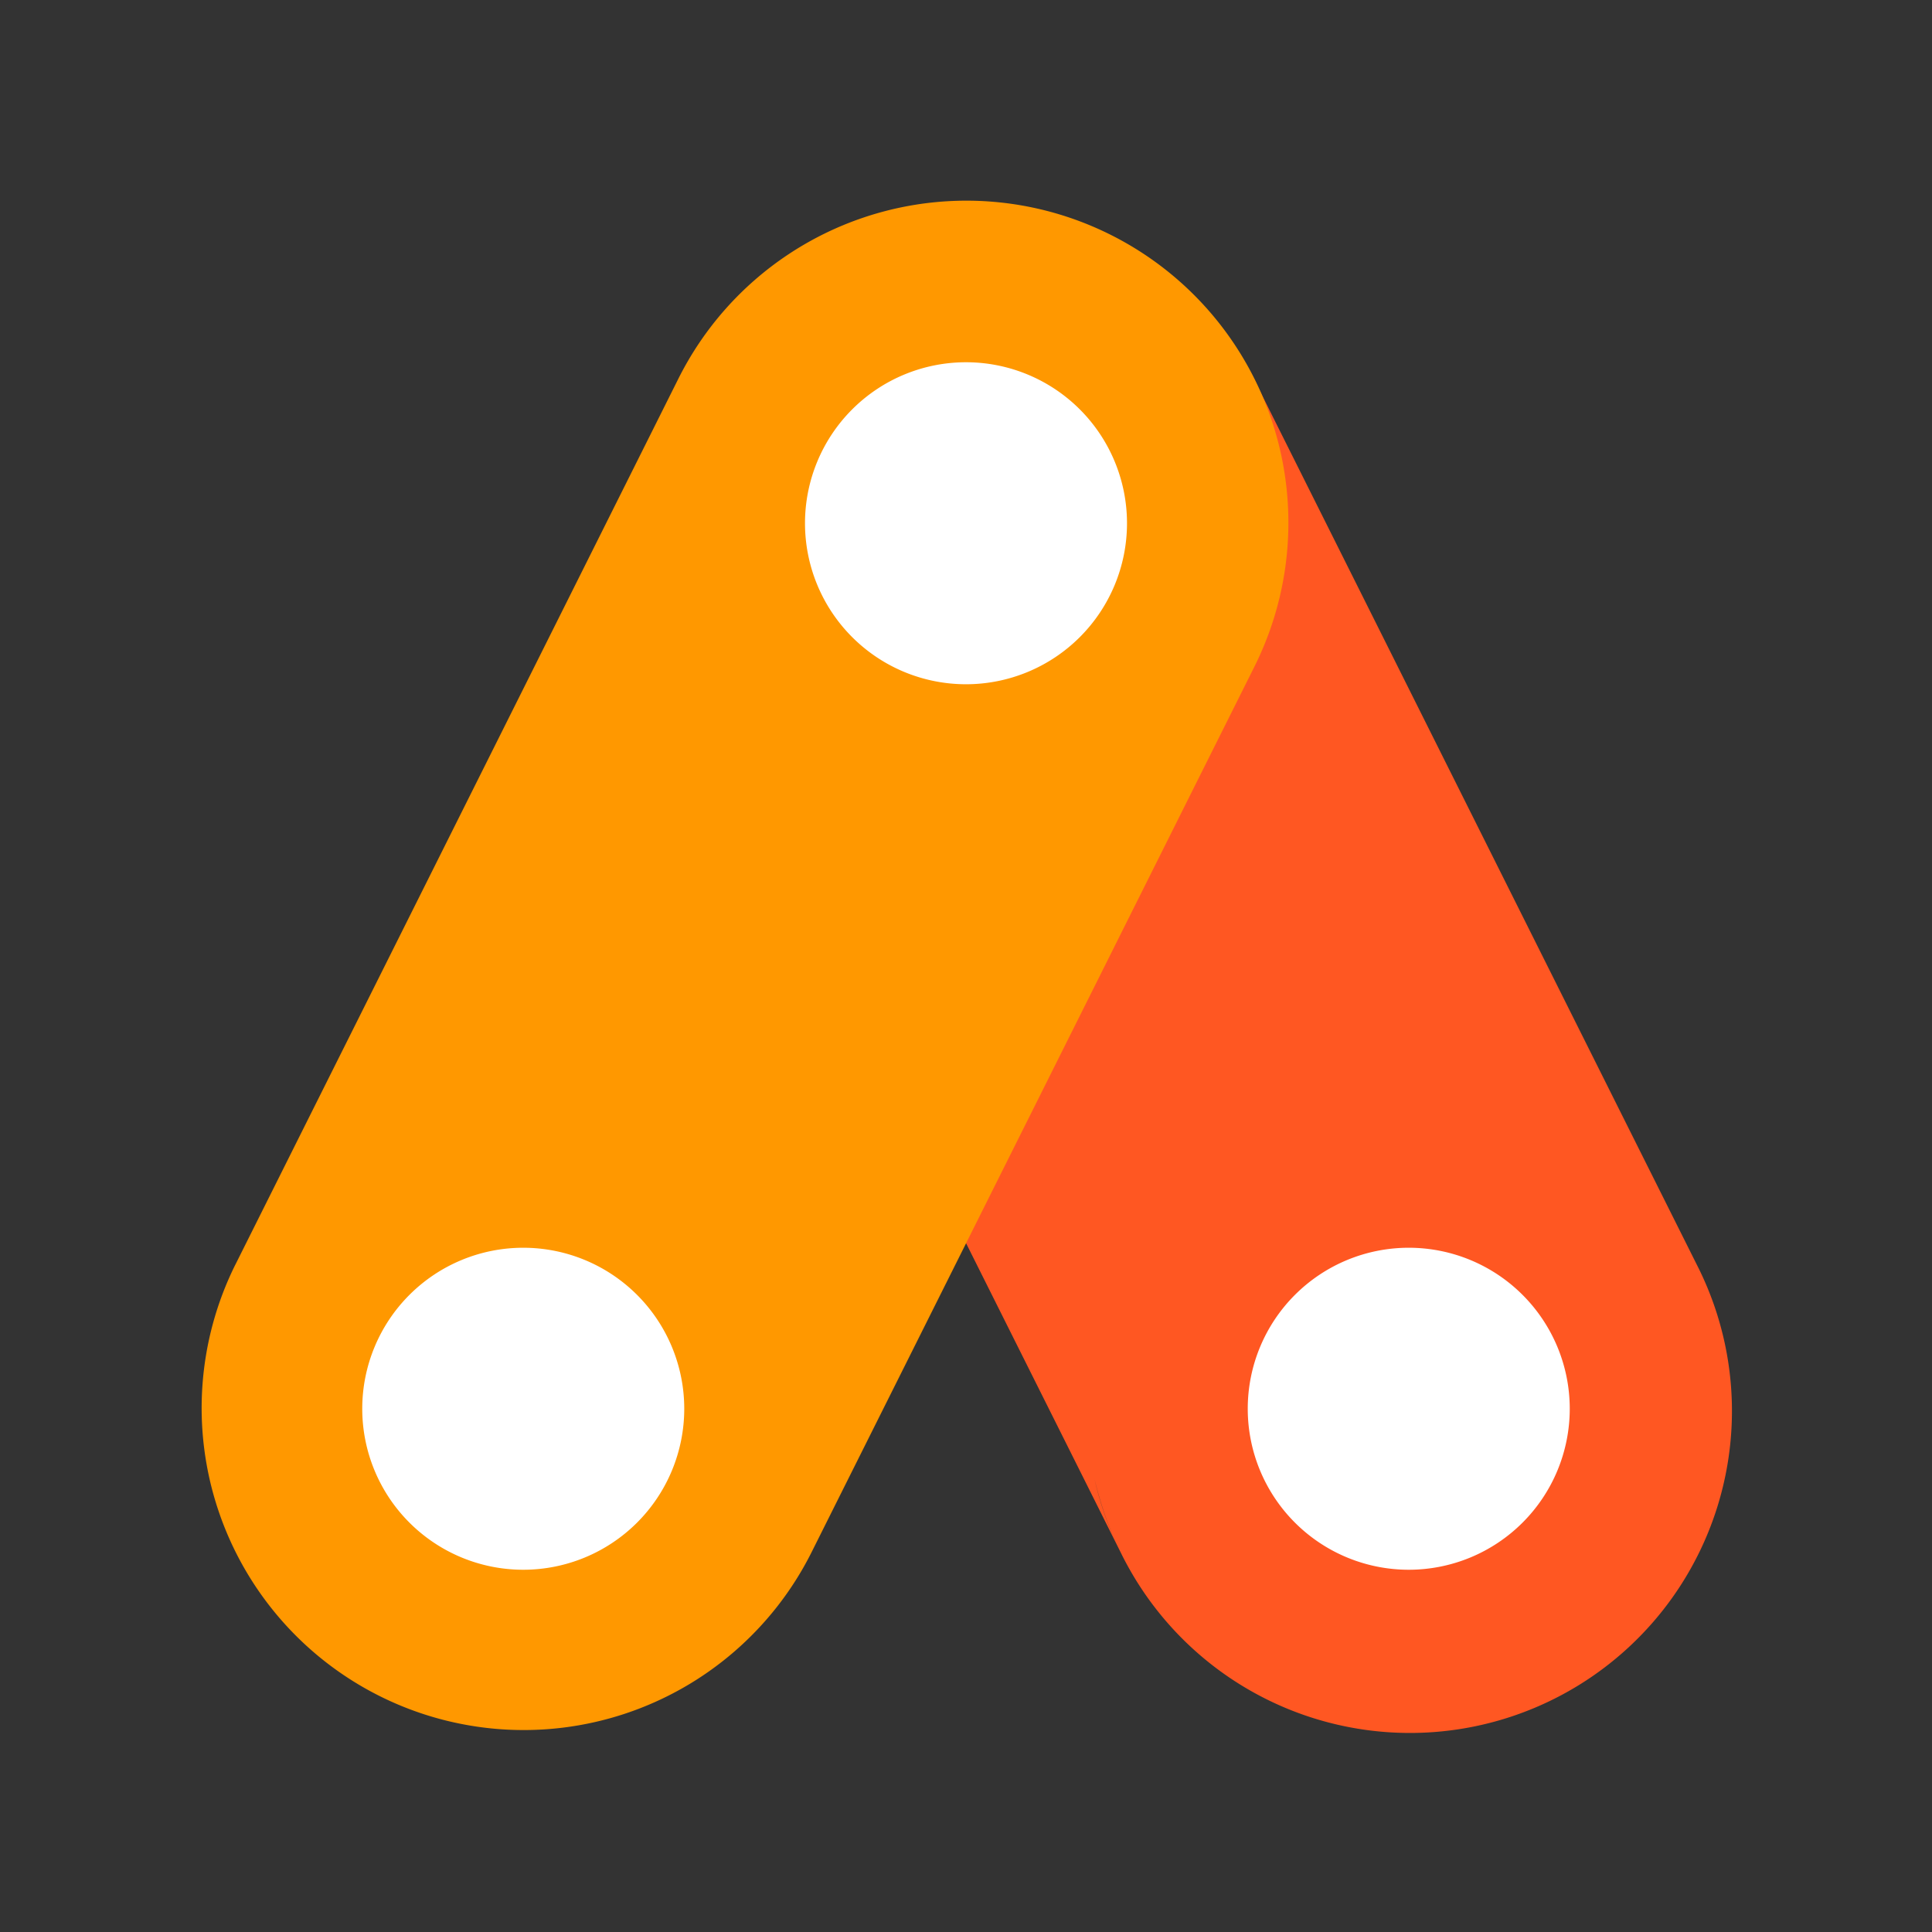 <?xml version="1.0" ?>
<svg xmlns="http://www.w3.org/2000/svg" viewBox="0 0 48 48">
	<rect x="0" y="0" width="48" height="48" fill="#333333" stroke="none"/>
	<g fill="none" fill-rule="evenodd">
		<path d="M27.847 38.577a8 8 0 1 0 14.31-7.156l-11-21.998c-1.977-3.951-16.286 3.205-14.31 7.156l11 21.998c-.3-.6-.517-1.219-.657-1.845.155.656.373 1.278.657 1.845z" fill="#FF5722"/>
		<path d="M5.847 31.42a8 8 0 0 0 14.31 7.157l11-21.997a8 8 0 1 0-14.31-7.157l-11 21.998z" fill="#FF9800"/>
		<path d="M17 35a4 4 0 1 1-8 0 4 4 0 0 1 8 0zm22 0a4 4 0 1 1-8 0 4 4 0 0 1 8 0zM28 13a4 4 0 1 1-8 0 4 4 0 0 1 8 0z" fill="#FFF"/>
	</g>
</svg>